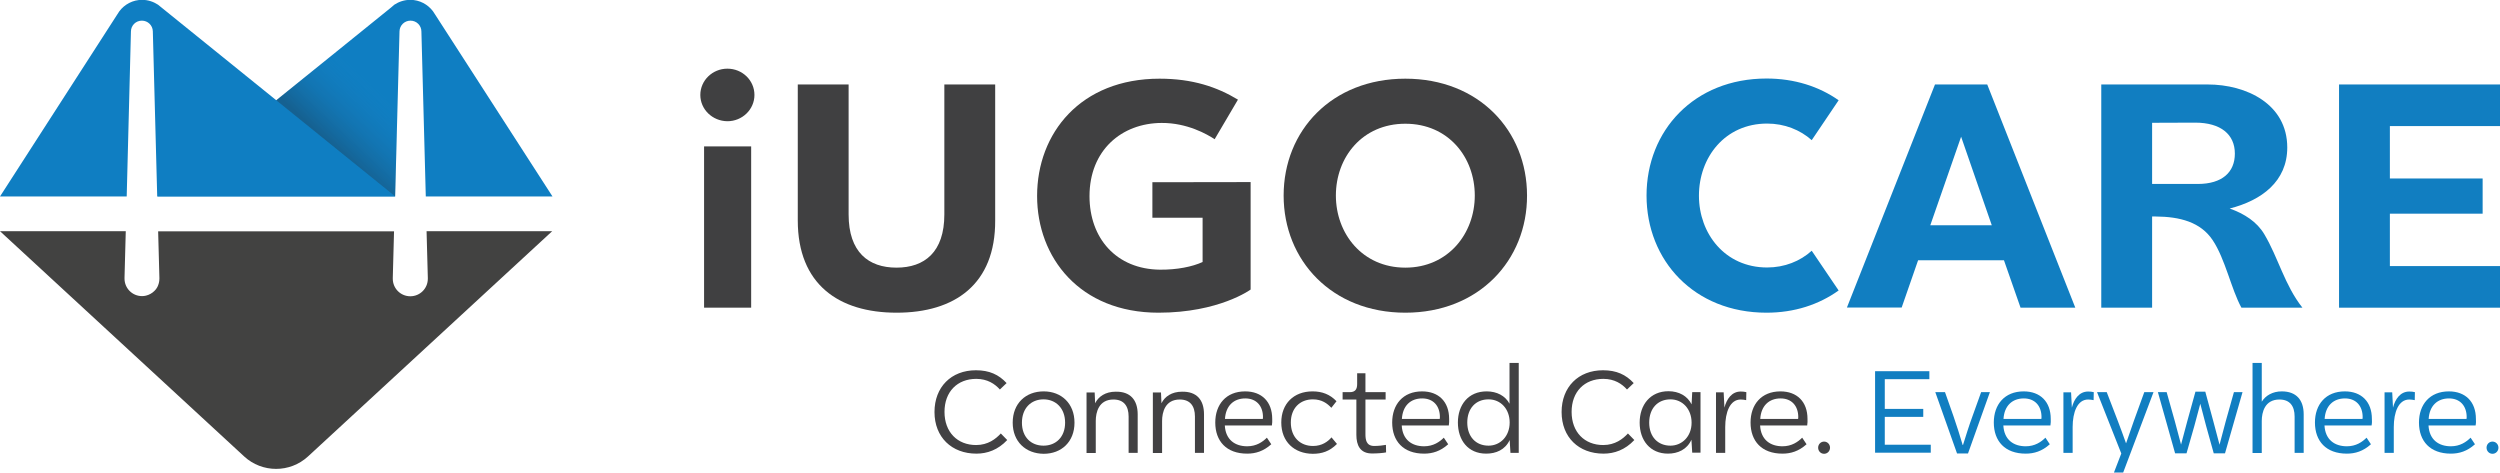 <?xml version="1.0" encoding="utf-8"?>
<!-- Generator: Adobe Illustrator 24.3.0, SVG Export Plug-In . SVG Version: 6.00 Build 0)  -->
<svg version="1.1" id="Layer_1" xmlns="http://www.w3.org/2000/svg" xmlns:xlink="http://www.w3.org/1999/xlink" x="0px" y="0px"
	 viewBox="0 0 1598.2 302.2" style="enable-background:new 0 0 1598.2 302.2;" xml:space="preserve">
<style type="text/css">
	.st0{fill:#404041;}
	.st1{fill:#117EC1;}
	.st2{fill:#424241;}
	.st3{fill:#0F7EC2;}
	.st4{opacity:0.3;fill:url(#SVGID_1_);}
	.st5{fill:#424143;}
</style>
<g id="iUGO_Care_1_">
	<path class="st0" d="M447.7,60.7c0-9.3,7.8-16.8,17.3-16.8c9.6,0,17.3,7.5,17.3,16.8c0,9.3-7.8,16.8-17.3,16.8
		C455.4,77.4,447.7,69.9,447.7,60.7z M450.1,93.6h30.1v103.1h-30.1V93.6z"/>
	<path class="st0" d="M573.2,199.9c-37,0-63.2-18.1-63.2-59V54h32.5v83.1c0,24.1,12.7,34,30.6,34c17.9,0,30.6-9.9,30.6-34V54h32.5
		v86.9C636.4,181.8,610.3,199.9,573.2,199.9L573.2,199.9z"/>
	<path class="st0" d="M799.5,116.4v68.7c0,0-20.1,14.8-58.9,14.8c-50.4,0-77.6-35.3-77.6-74.6c0-40.2,27.8-75,78.3-75
		c21.1,0,36.7,5.3,50.1,13.4l-14.9,25.3c-4.7-3.1-17.5-10.5-33.9-10.4c-25.6,0.1-46.1,17.5-46.1,46.8c0,27,17.2,46.7,45,47
		c11,0.1,20.8-1.9,27.3-4.9v-28.3h-32.1v-22.7L799.5,116.4z"/>
	<path class="st0" d="M898.4,199.9c-47,0-77.8-33.5-77.8-74.9c0-41.5,30.8-74.7,77.8-74.7c47,0,77.8,33.2,77.8,74.7
		C976.3,166.4,945.4,199.9,898.4,199.9L898.4,199.9z M898.4,171.1c27.4,0,44.4-21.8,44.4-46.1c0-24.5-16.9-45.9-44.4-45.9
		c-27.5,0-44.4,21.4-44.4,45.9C854,149.3,870.9,171.1,898.4,171.1L898.4,171.1z"/>
	<path class="st1" d="M1129.3,199.9c-46.3,0-76.7-33.4-76.7-74.9c0-41.5,30.4-74.8,76.7-74.8c17.9,0,33.6,5.1,46.1,13.9l-17.2,25.5
		c-7.4-6.6-17.4-10.6-28.5-10.6c-27,0-43.6,21.6-43.6,46.1c0,24.2,16.6,45.9,43.6,45.9c11.1,0,21.1-4,28.5-10.7l17.2,25.4
		C1162.8,194.7,1147.2,199.9,1129.3,199.9L1129.3,199.9z"/>
	<path class="st1" d="M1281.1,166.4l-54.9,0l-10.5,30.2h-35L1237,54h33.4l56.3,142.7h-35L1281.1,166.4z M1273.3,144l-19.6-56.6
		L1234,144H1273.3z"/>
	<path class="st1" d="M1447.5,149.7c8.9,14.9,13,32.6,24.4,47h-39c-6.5-11.8-10.3-31.1-18.4-43.2c-7.7-11.5-20.8-15-36.5-15.1
		c-0.8,0-1.5,0-2.2,0v58.3h-32.5V54h68c24.8,0,50.9,12.5,50.9,40.3c0,21.7-16.4,33.8-36.8,39
		C1434.9,136.7,1442.8,141.8,1447.5,149.7L1447.5,149.7z M1375.8,78.5v39.1h29.2c15.6,0,23.7-7.5,23.7-19.4
		c0-12.2-8.9-19.8-25.4-19.8L1375.8,78.5z"/>
	<path class="st1" d="M1527.8,80.6v33.5h59.3v22.5h-59.3v33.5h70.4v26.6h-102.9V54h102.9v26.6L1527.8,80.6z"/>
</g>
<g id="Avatar_18_">
	<path id="Avatar_Bottom_18_" class="st2" d="M272.7,147.9l0.8,29.7c0,0.2,0,0.4,0,0.6c0,6.2-5,11.2-11.2,11.2
		c-6.2,0-11.2-5-11.2-11.2c0-0.2,0-0.4,0-0.6l0.8-29.7H101.1l0.8,29.7c0,0.2,0,0.4,0,0.6c0,1.9-0.5,3.7-1.3,5.3
		c-0.5,0.9-1.1,1.8-1.9,2.5c0,0,0,0,0,0c-1.4,1.4-3.3,2.5-5.4,3c-0.8,0.2-1.7,0.3-2.5,0.3l0,0h0c-6.2,0-11.2-5-11.2-11.2
		c0-0.2,0-0.4,0-0.6l0.8-29.7H0l156.1,144c11.5,10.6,29.3,10.6,40.8,0l156.1-144H272.7z"/>
	<path id="Avatar_Right_18_" class="st3" d="M278.3,9.5l-1.5-2.3c-3.3-4.4-8.6-7.3-14.5-7.3c-3.8,0-7.3,1.2-10.2,3.1L250,4.8
		L100.5,125.6h152.1L255.4,20h0c0.1-3.8,3.2-6.8,7-6.8c3.9,0,7,3.1,7,7c0,0,0,0.1,0,0.1l2.8,105.3h81L278.3,9.5z"/>
	<path id="Avatar_Left_18_" class="st3" d="M74.8,9.5l1.5-2.3c3.3-4.4,8.6-7.3,14.5-7.3c3.8,0,7.3,1.2,10.2,3.1l2.1,1.7l149.5,120.8
		H100.5L97.7,20h0c-0.1-3.8-3.2-6.8-7-6.8c-3.9,0-7,3.1-7,7c0,0,0,0.1,0,0.1L81,125.6H0L74.8,9.5z"/>
	<linearGradient id="SVGID_1_" gradientUnits="userSpaceOnUse" x1="206.797" y1="103.196" x2="261.759" y2="44.304">
		<stop  offset="0.139" style="stop-color:#231F20"/>
		<stop  offset="0.712" style="stop-color:#2483C5;stop-opacity:0"/>
	</linearGradient>
	<path class="st4" d="M247.5,6.8l-70.9,57.3l76,61.4L255.4,20h0c0-1.7,0.7-3.2,1.7-4.4L247.5,6.8z"/>
</g>
<g>
	<path class="st5" d="M597.4,263.4c0-15.9,10.6-26.7,26.5-26.7c8.6,0,14.6,2.8,19.6,8.2l-4.3,4.1c-3.2-3.6-8-6.8-15.1-6.8
		c-12.1,0-20.3,8.2-20.3,21.1c0,13,8.3,21.2,20.2,21.2c7.6,0,12.6-3.9,15.8-7.4l4.1,4.2c-5.9,6.3-12.8,8.7-19.7,8.7
		C608.4,290,597.4,279.5,597.4,263.4z"/>
	<path class="st5" d="M647.4,270.2c0-12.3,8.3-20,19.8-20c11.4,0,19.7,7.8,19.7,20s-8.3,19.9-19.7,19.9
		C655.7,290,647.4,282.3,647.4,270.2z M680.9,270.2c0-9.2-5.9-14.9-13.8-14.9c-8,0-13.8,5.7-13.8,14.9s5.8,14.7,13.8,14.7
		C675,284.9,680.9,279.4,680.9,270.2z"/>
	<path class="st5" d="M727.3,264.9v24.6h-5.8v-23.2c0-6.8-3.1-10.9-9.7-10.9c-9.4,0-11.3,8.2-11.3,13.7v20.5h-5.9v-38.7h5.2l0.3,6.9
		c2.1-4.3,6.6-7.4,13.1-7.4C722.6,250.2,727.3,255.7,727.3,264.9z"/>
	<path class="st5" d="M769.7,264.9v24.6h-5.8v-23.2c0-6.8-3.1-10.9-9.7-10.9c-9.4,0-11.3,8.2-11.3,13.7v20.5h-5.9v-38.7h5.2l0.3,6.9
		c2.1-4.3,6.6-7.4,13.1-7.4C765.1,250.2,769.7,255.7,769.7,264.9z"/>
	<path class="st5" d="M813.1,272h-30.1c0.5,9.2,6.6,13.3,14.3,13.3c5.9,0,9.9-2.8,12.6-5.5l2.8,4.2c-5,4.5-10.1,6-15.4,6
		c-13.3,0-20.4-8-20.4-19.9c0-11.5,6.9-19.9,19.1-19.9c10.6,0,17.3,6.6,17.3,17.6C813.4,269,813.3,270.5,813.1,272z M783.1,267.8
		h24.2c0.1-0.4,0.1-0.7,0.1-1.1c0-7.3-4.3-12-11.3-12C788.7,254.7,783.6,259.4,783.1,267.8z"/>
	<path class="st5" d="M819.1,270.1c0-12,7.9-19.9,20-19.9c6.1,0,11.1,1.9,15.3,6.3l-3.3,4.2c-2.6-2.8-6.1-5.4-11.8-5.4
		c-8.3,0-14.1,5.7-14.1,14.8c0,9.3,5.9,15,14.2,15c5.7,0,9.5-2.8,11.8-5.5l3.5,4.2c-4.8,4.8-9.7,6.3-15.5,6.3
		C827.4,290,819.1,282.4,819.1,270.1z"/>
	<path class="st5" d="M867.1,278v-22.6h-8.8v-4.7h4.6c3.5,0,4.7-1.9,4.7-5.2v-6.9h5.3v12.1h12.9v4.7h-12.9v22.1
		c0,3.4,0.4,7.6,5.6,7.6c2.8,0,5.9-0.4,7.5-0.7l0.1,4.8c-1.8,0.4-5.6,0.7-8.8,0.7C869.4,290,867.1,284.5,867.1,278z"/>
	<path class="st5" d="M926.2,272h-30.1c0.5,9.2,6.6,13.3,14.3,13.3c5.9,0,9.9-2.8,12.6-5.5l2.8,4.2c-5,4.5-10.1,6-15.4,6
		c-13.3,0-20.4-8-20.4-19.9c0-11.5,6.9-19.9,19.1-19.9c10.6,0,17.3,6.6,17.3,17.6C926.5,269,926.4,270.5,926.2,272z M896.2,267.8
		h24.2c0.1-0.4,0.1-0.7,0.1-1.1c0-7.3-4.3-12-11.3-12C901.7,254.7,896.7,259.4,896.2,267.8z"/>
	<path class="st5" d="M970.9,232v57.5h-5.3l-0.5-8.2c-2.9,6.3-8.8,8.7-15,8.7c-11.7,0-18.1-8.7-18.1-19.9c0-11.2,6.6-19.9,18.4-19.9
		c6.5,0,11.9,2.8,14.6,7.9V232H970.9z M965.1,270.1c0-8.6-5.7-14.8-13.5-14.8c-8.2,0-13.6,5.8-13.6,14.8s5.4,14.8,13.6,14.8
		C959.1,284.9,965.1,278.9,965.1,270.1z"/>
	<path class="st5" d="M998.3,263.4c0-15.9,10.6-26.7,26.5-26.7c8.6,0,14.6,2.8,19.6,8.2l-4.3,4.1c-3.2-3.6-8-6.8-15.1-6.8
		c-12.1,0-20.3,8.2-20.3,21.1c0,13,8.3,21.2,20.2,21.2c7.6,0,12.6-3.9,15.8-7.4l4.1,4.2c-5.9,6.3-12.8,8.7-19.7,8.7
		C1009.2,290,998.3,279.5,998.3,263.4z"/>
	<path class="st5" d="M1087.1,250.7v38.7h-5.3l-0.5-8.3c-2.9,6.4-8.8,8.9-15,8.9c-11.4,0-18.1-8.5-18.1-19.8
		c0-11.5,6.9-20.1,18.4-20.1c6.7,0,12.1,3,14.8,8.4l0.4-7.8H1087.1z M1081.4,270.2c0-8.8-5.9-14.9-13.5-14.9
		c-8,0-13.6,5.6-13.6,14.9c0,9.1,5.6,14.7,13.6,14.7C1075.2,284.9,1081.4,279.1,1081.4,270.2z"/>
	<path class="st5" d="M1116.4,250.7l-0.1,5.1c-1.1-0.2-2.3-0.4-3.5-0.4c-6.9,0-9.9,8.2-9.9,17.6v16.5h-5.9v-38.7h4.9l0.5,9.8
		c1.4-5.5,4.7-10.3,10.4-10.3C1114,250.3,1115.4,250.4,1116.4,250.7z"/>
	<path class="st5" d="M1155.3,272h-30.1c0.5,9.2,6.6,13.3,14.3,13.3c5.9,0,9.9-2.8,12.6-5.5l2.8,4.2c-5,4.5-10.1,6-15.4,6
		c-13.3,0-20.4-8-20.4-19.9c0-11.5,6.9-19.9,19.1-19.9c10.6,0,17.3,6.6,17.3,17.6C1155.6,269,1155.5,270.5,1155.3,272z
		 M1125.3,267.8h24.2c0.1-0.4,0.1-0.7,0.1-1.1c0-7.3-4.3-12-11.3-12C1130.9,254.7,1125.8,259.4,1125.3,267.8z"/>
	<path class="st5" d="M1162.3,286.2c0-2.2,1.7-3.9,3.8-3.9s3.8,1.7,3.8,3.9c0,2.2-1.7,3.9-3.8,3.9S1162.3,288.4,1162.3,286.2z"/>
	<path class="st1" d="M1198.7,237.3h34.7v5.1h-28.5v19h24.6v5.1h-24.6v17.8h29.4v5.1h-35.6V237.3z"/>
	<path class="st1" d="M1237.2,250.7h6.2l5.4,15.3c2,5.7,4.2,12.7,5.9,18.5h0.2c1.8-5.8,4-12.8,6.1-18.5l5.5-15.3h5.6l-14,39.2h-7
		L1237.2,250.7z"/>
	<path class="st1" d="M1310.8,272h-30.1c0.5,9.2,6.6,13.3,14.3,13.3c5.9,0,9.9-2.8,12.6-5.5l2.8,4.2c-5,4.5-10.1,6-15.4,6
		c-13.3,0-20.4-8-20.4-19.9c0-11.5,6.9-19.9,19.1-19.9c10.6,0,17.3,6.6,17.3,17.6C1311.1,269,1311,270.5,1310.8,272z M1280.8,267.8
		h24.2c0.1-0.4,0.1-0.7,0.1-1.1c0-7.3-4.3-12-11.3-12C1286.4,254.7,1281.3,259.4,1280.8,267.8z"/>
	<path class="st1" d="M1338.5,250.7l-0.1,5.1c-1.1-0.2-2.3-0.4-3.5-0.4c-6.9,0-9.9,8.2-9.9,17.6v16.5h-5.9v-38.7h4.9l0.5,9.8
		c1.4-5.5,4.7-10.3,10.4-10.3C1336.1,250.3,1337.4,250.4,1338.5,250.7z"/>
	<path class="st1" d="M1376.7,250.7l-19.4,51.4h-5.9l4.7-12.2l-15.5-39.2h6.2l7,18.2c1.8,4.7,3.6,9.6,5.3,14.4h0.1
		c1.6-4.5,3.1-8.9,5-14.4l6.6-18.2H1376.7z"/>
	<path class="st1" d="M1433.6,250.7l-11.2,39.1h-7.2l-4.9-17.6l-3.7-14.1l-3.8,14.2l-5,17.5h-7.3l-11-39.1h5.6l5.2,18.5l4,15l4-15
		l5.2-18.8h6.3l5.1,18.8l4,15.1l4-15.1l5.2-18.5H1433.6z"/>
	<path class="st1" d="M1472.7,264.9v24.6h-5.8v-23.2c0-6.8-3.1-10.9-9.7-10.9c-9.4,0-11.3,8.2-11.3,13.7v20.5h-5.9V232h5.9v24.8
		c2.4-3.9,6.9-6.6,12.8-6.6C1468,250.2,1472.7,255.7,1472.7,264.9z"/>
	<path class="st1" d="M1516.1,272h-30.1c0.5,9.2,6.6,13.3,14.3,13.3c5.9,0,9.9-2.8,12.6-5.5l2.8,4.2c-5,4.5-10.1,6-15.4,6
		c-13.3,0-20.4-8-20.4-19.9c0-11.5,6.9-19.9,19.1-19.9c10.6,0,17.3,6.6,17.3,17.6C1516.4,269,1516.4,270.5,1516.1,272z
		 M1486.1,267.8h24.2c0.1-0.4,0.1-0.7,0.1-1.1c0-7.3-4.3-12-11.3-12C1491.7,254.7,1486.6,259.4,1486.1,267.8z"/>
	<path class="st1" d="M1543.8,250.7l-0.1,5.1c-1.1-0.2-2.3-0.4-3.5-0.4c-6.9,0-9.9,8.2-9.9,17.6v16.5h-5.9v-38.7h4.9l0.5,9.8
		c1.4-5.5,4.7-10.3,10.4-10.3C1541.4,250.3,1542.8,250.4,1543.8,250.7z"/>
	<path class="st1" d="M1582.6,272h-30.1c0.5,9.2,6.6,13.3,14.3,13.3c5.9,0,9.9-2.8,12.6-5.5l2.8,4.2c-5,4.5-10.1,6-15.4,6
		c-13.3,0-20.4-8-20.4-19.9c0-11.5,6.9-19.9,19.1-19.9c10.6,0,17.3,6.6,17.3,17.6C1582.9,269,1582.9,270.5,1582.6,272z
		 M1552.6,267.8h24.2c0.1-0.4,0.1-0.7,0.1-1.1c0-7.3-4.3-12-11.3-12C1558.2,254.7,1553.1,259.4,1552.6,267.8z"/>
	<path class="st1" d="M1589.6,286.2c0-2.2,1.7-3.9,3.8-3.9s3.8,1.7,3.8,3.9c0,2.2-1.7,3.9-3.8,3.9S1589.6,288.4,1589.6,286.2z"/>
</g>
</svg>
